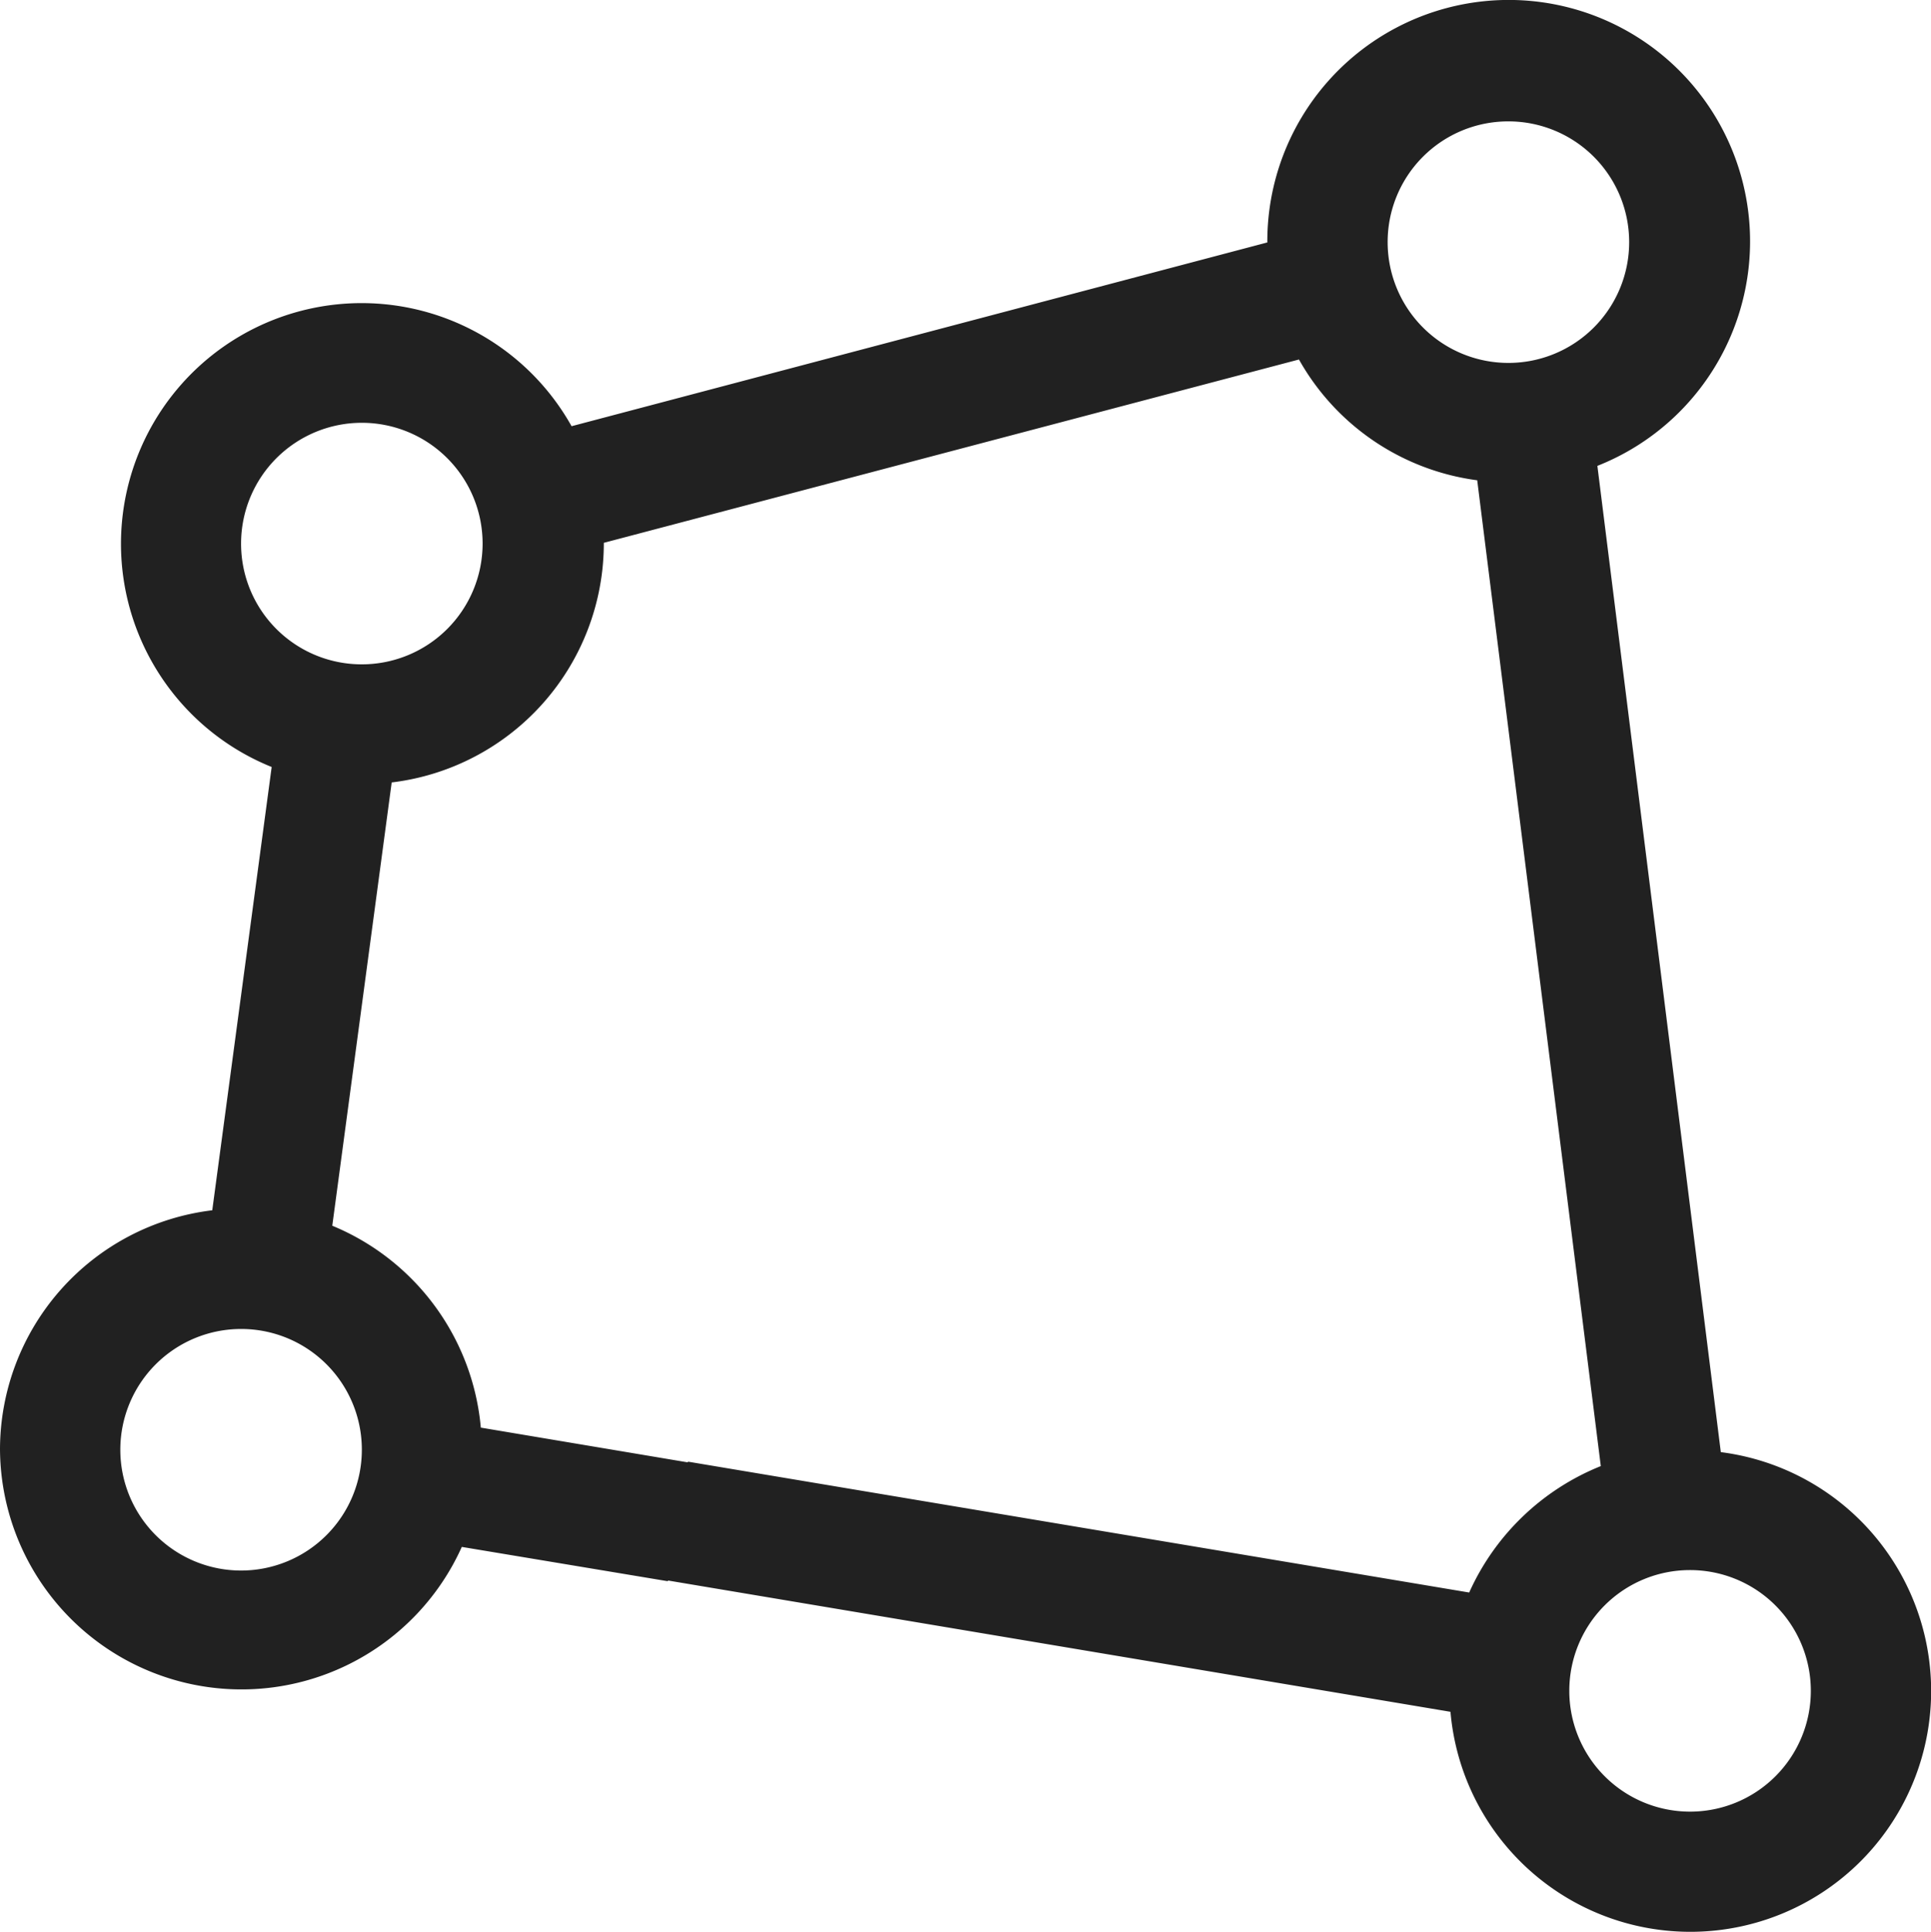 <svg xmlns="http://www.w3.org/2000/svg" width="13" height="13.005" viewBox="0 0 13 13.005">
  <g id="zone1" transform="translate(12.965 12.969) rotate(180)">
    <g id="Group_820" data-name="Group 820" transform="translate(-0.036 -0.036)">
      <g id="Group_819" data-name="Group 819">
        <path id="Path_8516" data-name="Path 8516" d="M12.965,3.214a1.626,1.626,0,0,0-3.109-.658L8.469,2.325l-.135.8,1.394.234a1.627,1.627,0,0,0,1,1.359l-.4,2.984A1.622,1.622,0,0,0,8.9,9.31v.005L4.22,10.549a1.62,1.62,0,0,0-1.2-.813L2.188,3.1a1.642,1.642,0,0,0,.886-.851l5.26.881.135-.8L3.2,1.446A1.621,1.621,0,1,0,1.38,3.194l.831,6.639a1.625,1.625,0,1,0,2.222,1.509v-.005L9.117,10.1a1.62,1.62,0,1,0,2.019-2.294l.4-2.984A1.624,1.624,0,0,0,12.965,3.214ZM1.591,2.4A.813.813,0,1,1,2.4,1.591.812.812,0,0,1,1.591,2.4ZM2.81,12.152a.813.813,0,1,1,.813-.813A.812.812,0,0,1,2.81,12.152ZM11.342,9.31a.813.813,0,1,1-.813-.813A.812.812,0,0,1,11.342,9.31Zm-.813-6.1a.813.813,0,1,1,.813.813A.812.812,0,0,1,10.529,3.214Z" transform="translate(0.036 0.036)" fill="#212121"/>
      </g>
    </g>
  </g>
</svg>
